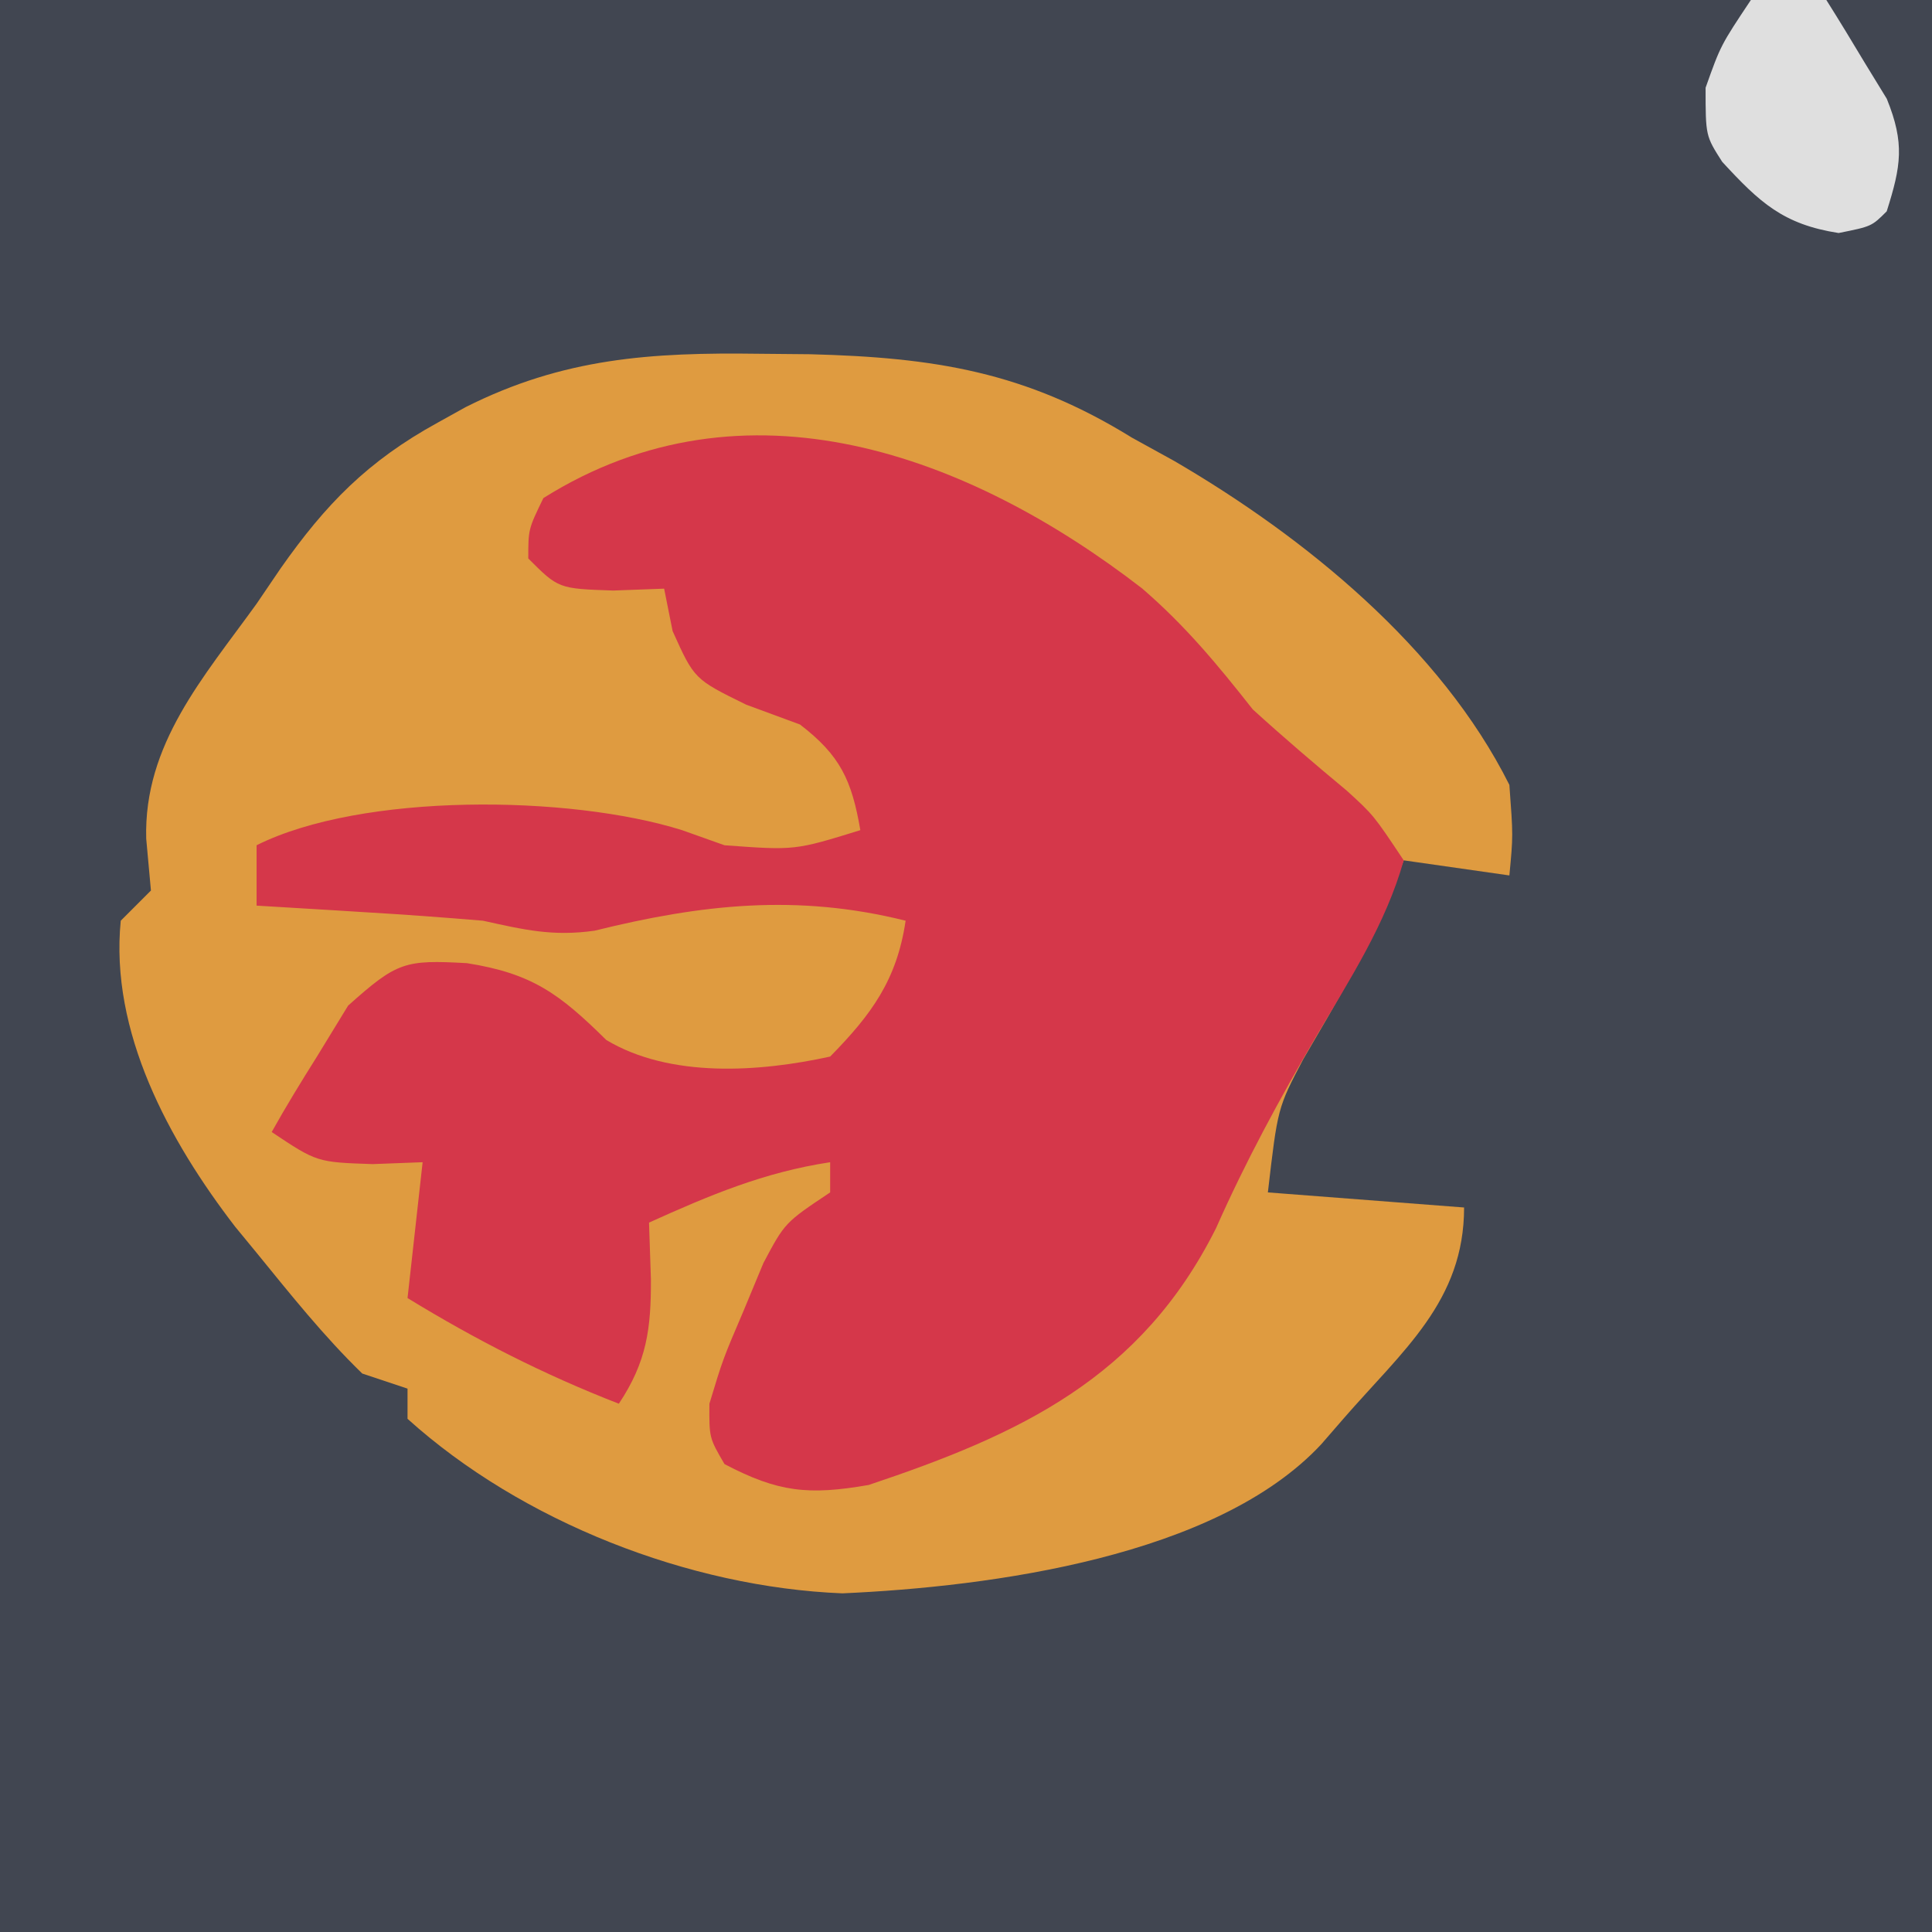 <?xml version="1.0" encoding="iso-8859-1"?>
<svg height="128" version="1.1" width="128" xmlns="http://www.w3.org/2000/svg">
	

	<path d="M0 0 C42.24 0 84.48 0 128 0 C128 42.24 128 84.48 128 128 C85.76 128 43.52 128 0 128 C0 85.76 0 43.52 0 0 Z " fill="#414651" transform="translate(0,0)"/>
	

	<path d="M0 0 C1.666 0.015 1.666 0.015 3.366 0.031 C11.571 0.244 17.623 1.186 24.688 5.562 C25.61 6.07 26.533 6.578 27.484 7.102 C36.123 12.137 45.137 19.461 49.688 28.562 C49.938 31.938 49.938 31.938 49.688 34.562 C47.377 34.233 45.068 33.903 42.688 33.562 C42.421 34.275 42.154 34.988 41.879 35.723 C40.255 39.593 38.136 43.122 36.027 46.746 C34.337 49.965 34.337 49.965 33.688 55.562 C37.977 55.892 42.267 56.222 46.688 56.562 C46.688 62.768 42.628 66.026 38.688 70.562 C38.203 71.121 37.718 71.679 37.219 72.254 C30.287 79.696 15.358 81.687 5.5 82.125 C-4.634 81.721 -15.735 77.398 -23.312 70.562 C-23.312 69.903 -23.312 69.243 -23.312 68.562 C-24.797 68.067 -24.797 68.067 -26.312 67.562 C-28.862 65.086 -31.069 62.316 -33.312 59.562 C-33.783 58.99 -34.254 58.418 -34.738 57.828 C-39.121 52.129 -43.044 44.923 -42.312 37.562 C-41.653 36.903 -40.992 36.242 -40.312 35.562 C-40.416 34.428 -40.519 33.294 -40.625 32.125 C-40.795 25.873 -36.82 21.43 -33.312 16.562 C-32.788 15.79 -32.263 15.018 -31.723 14.223 C-28.731 9.962 -25.949 7.108 -21.312 4.562 C-20.703 4.224 -20.093 3.885 -19.465 3.536 C-12.982 0.273 -7.183 -0.099 0 0 Z " fill="#DF9B40" transform="translate(50.312,23.438)"/>
	

	<path d="M0 0 C2.865 2.475 4.987 5.038 7.328 8.012 C9.362 9.863 11.444 11.64 13.559 13.398 C15.328 15.012 15.328 15.012 17.328 18.012 C16.142 22.24 13.732 25.935 11.516 29.699 C9.079 33.858 6.847 37.974 4.891 42.387 C-0.085 52.321 -8.094 56.042 -18.121 59.395 C-22.099 60.086 -24.107 59.883 -27.672 58.012 C-28.688 56.27 -28.688 56.27 -28.672 54.012 C-27.781 51.066 -27.781 51.066 -26.422 47.887 C-25.984 46.832 -25.545 45.778 -25.094 44.691 C-23.672 42.012 -23.672 42.012 -20.672 40.012 C-20.672 39.352 -20.672 38.692 -20.672 38.012 C-25.061 38.677 -28.653 40.199 -32.672 42.012 C-32.631 43.249 -32.589 44.487 -32.547 45.762 C-32.535 49.028 -32.815 51.226 -34.672 54.012 C-39.648 52.077 -44.116 49.796 -48.672 47.012 C-48.342 44.042 -48.012 41.072 -47.672 38.012 C-49.312 38.074 -49.312 38.074 -50.984 38.137 C-54.672 38.012 -54.672 38.012 -57.672 36.012 C-56.724 34.315 -55.708 32.656 -54.672 31.012 C-53.991 29.898 -53.311 28.784 -52.609 27.637 C-49.358 24.731 -48.858 24.595 -44.734 24.824 C-40.432 25.506 -38.616 26.838 -35.504 29.914 C-31.264 32.455 -25.353 32.04 -20.672 31.012 C-17.922 28.212 -16.252 25.925 -15.672 22.012 C-22.86 20.215 -29.203 20.923 -36.277 22.672 C-39.045 23.065 -40.946 22.614 -43.672 22.012 C-46.279 21.793 -48.874 21.602 -51.484 21.449 C-52.177 21.406 -52.87 21.363 -53.584 21.318 C-55.28 21.213 -56.976 21.112 -58.672 21.012 C-58.672 19.692 -58.672 18.372 -58.672 17.012 C-51.7 13.526 -37.953 13.669 -30.484 16.012 C-29.556 16.342 -28.628 16.672 -27.672 17.012 C-23.01 17.355 -23.01 17.355 -18.672 16.012 C-19.242 12.706 -19.995 11.064 -22.672 9.012 C-23.848 8.579 -25.023 8.145 -26.234 7.699 C-29.672 6.012 -29.672 6.012 -31.109 2.824 C-31.295 1.896 -31.481 0.968 -31.672 0.012 C-33.343 0.074 -33.343 0.074 -35.047 0.137 C-38.672 0.012 -38.672 0.012 -40.672 -1.988 C-40.672 -3.926 -40.672 -3.926 -39.672 -5.988 C-26.3 -14.385 -11.473 -8.867 0 0 Z " fill="#D5374A" transform="translate(75.672,38.988)"/>
	

	

	

	

	

	

	

	

	

	

	

	

	

	

	

	

	

	

	

	

	

	

	<path d="M0 0 C2.625 -0.188 2.625 -0.188 5 0 C5.872 1.385 6.722 2.783 7.562 4.188 C8.038 4.965 8.514 5.742 9.004 6.543 C10.204 9.503 9.951 10.993 9 14 C8 15 8 15 5.812 15.438 C2.137 14.866 0.582 13.412 -1.898 10.723 C-3 9 -3 9 -3 5.812 C-2 3 -2 3 0 0 Z " fill="#DFDFDF" transform="translate(116,0)"/>
	

	

	

	

	

	

	

	

	

	

	

	

	

	

	

	

	

	

	

	

	

	

	

	

	

	

	

	

	

	

	

	

	

	

	

	

	

	

	

	

	

	

	

	

	

	

	

	

	

	

</svg>

